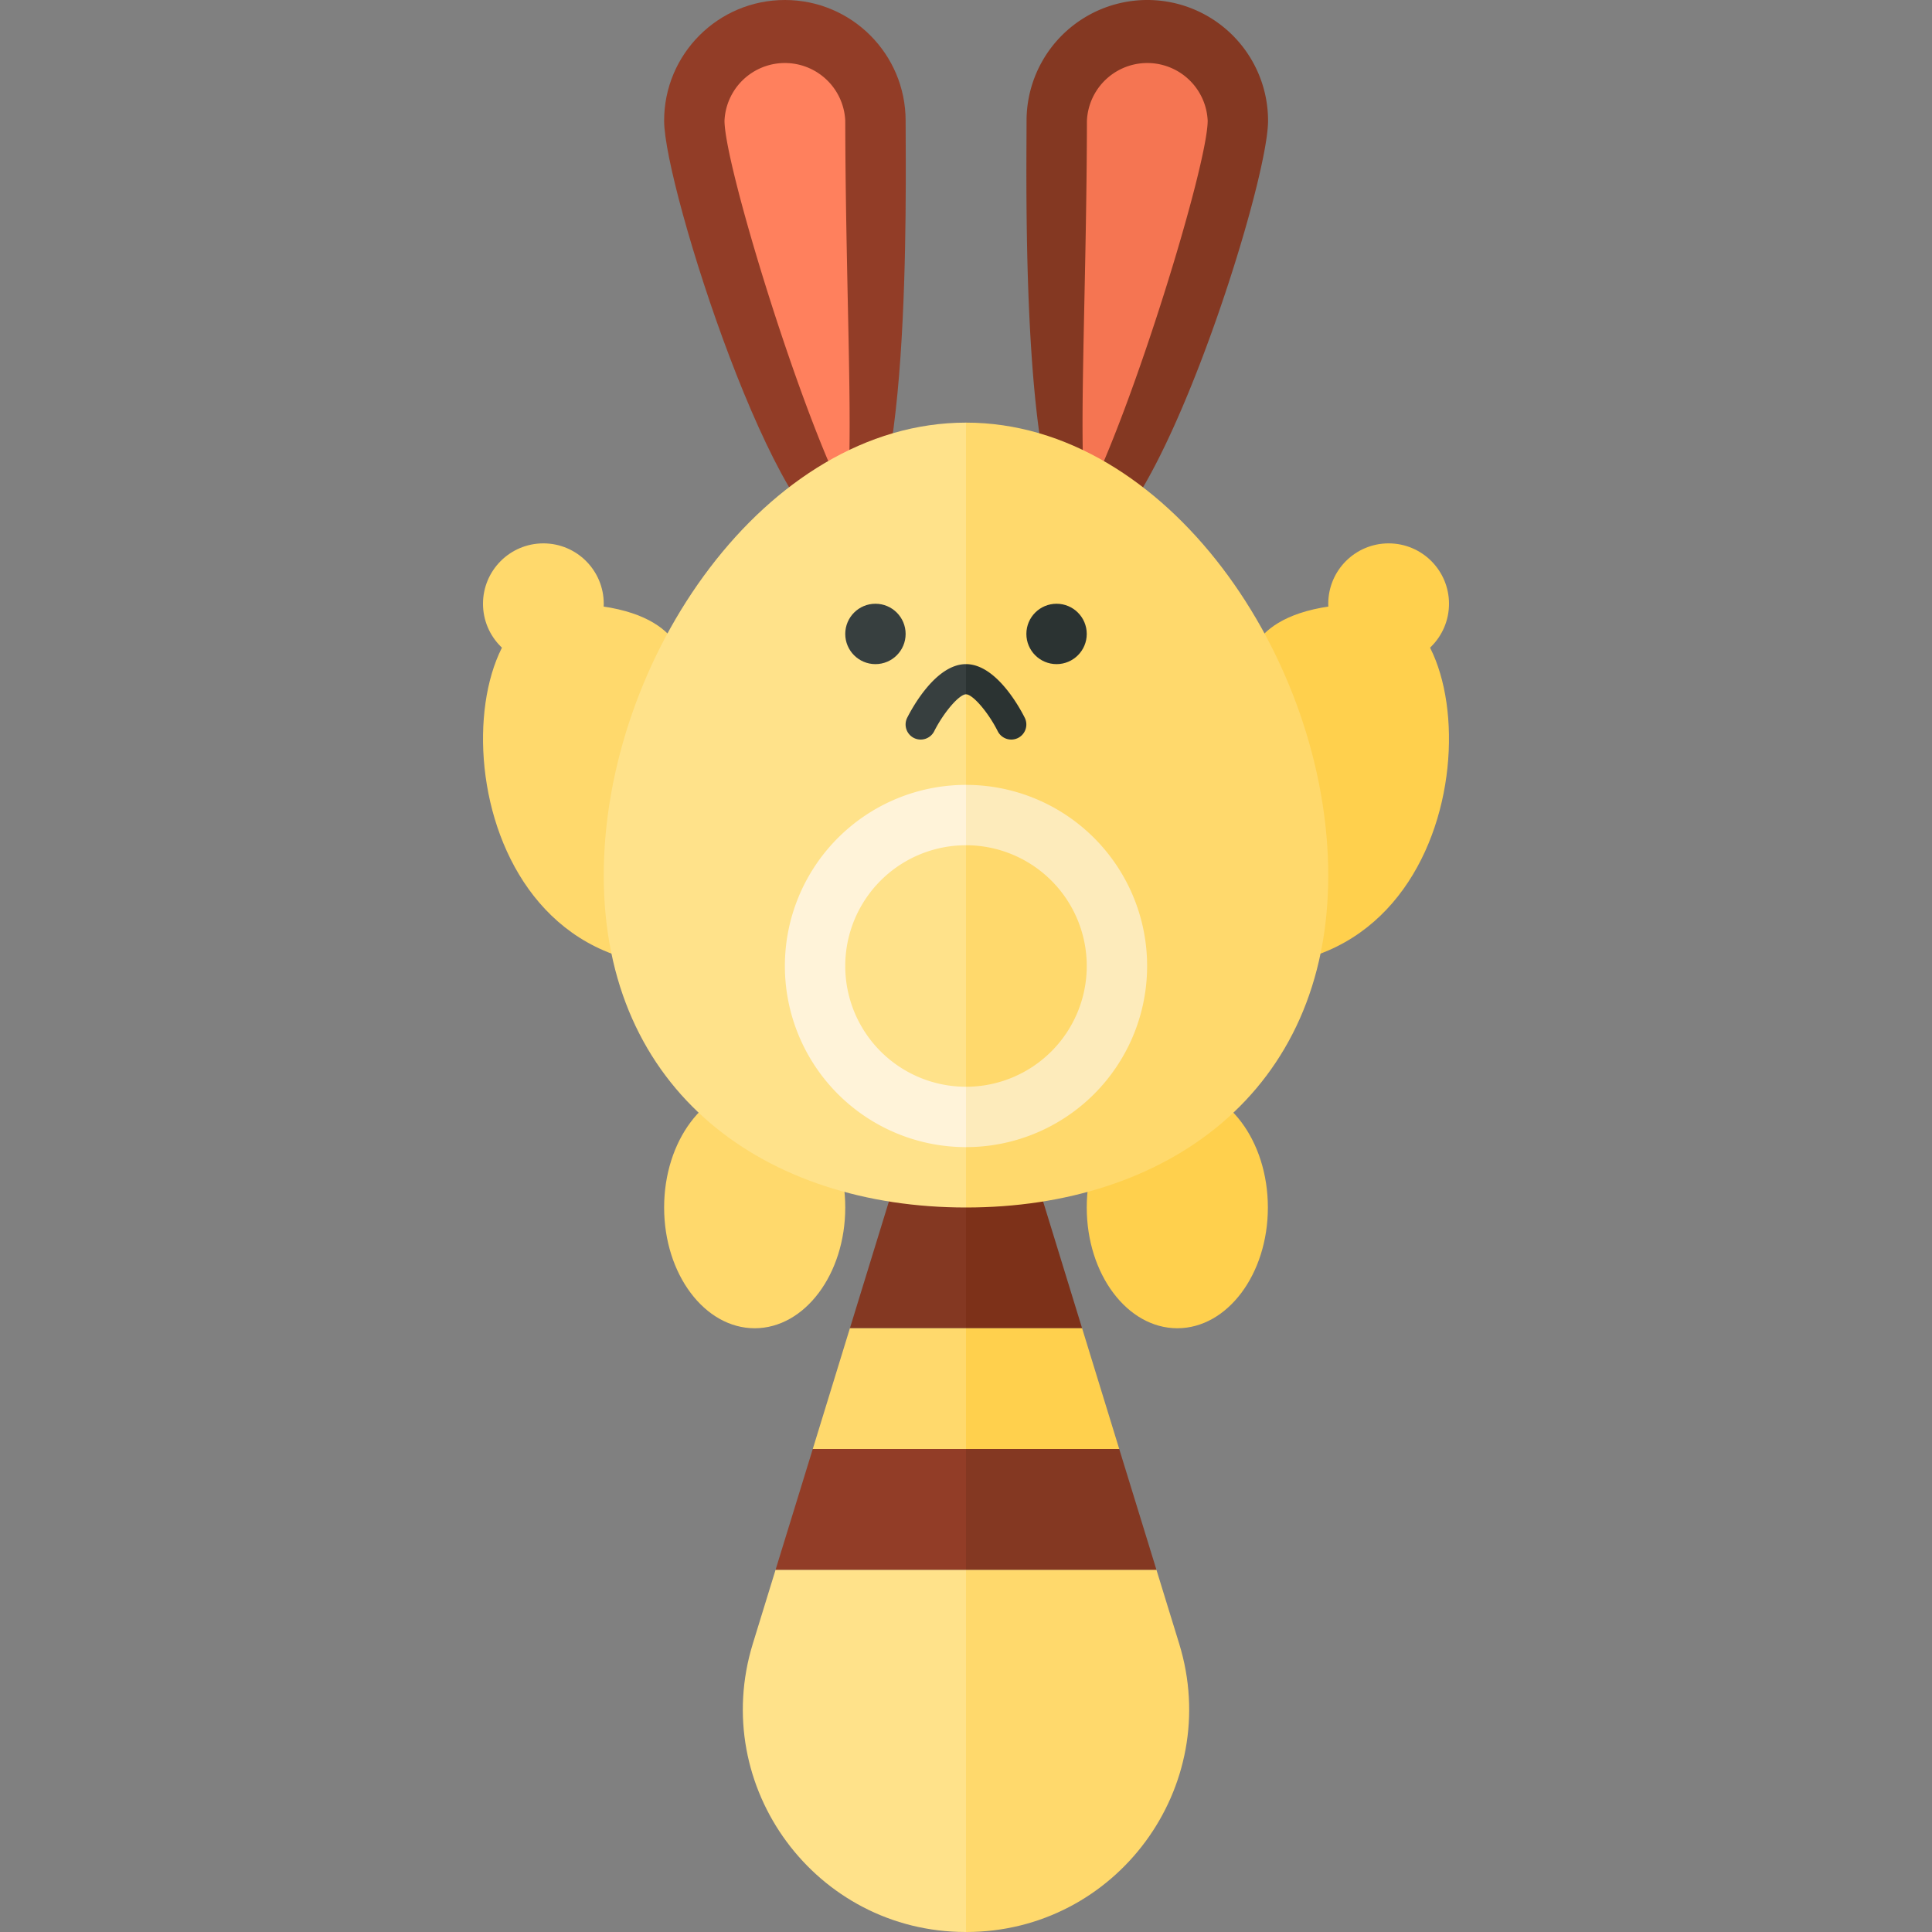 <svg xmlns="http://www.w3.org/2000/svg" width="32" height="32"><rect width="100%" height="100%" fill="#808080" stroke="none"/><path fill="#FFD04D" d="M20.686 11s0-1 2-1 2 6-2 6v-5z"/><circle fill="#FFD04D" cx="23" cy="10" r="1"/><path fill="#FFD96C" d="M11.314 11s0-1-2-1-2 6 2 6v-5z"/><circle fill="#FFD96C" cx="9" cy="10" r="1"/><path fill="#843822" d="M17.003 2c0 1.105-.105 7 1 7s3-5.895 3-7a2 2 0 10-4 0z"/><path fill="#923D27" d="M15 2c0 1.105.105 7-1 7s-3-5.895-3-7 .895-2 2-2 2 .895 2 2z"/><path fill="#F57552" d="M17.986 8.284c-.128-.812.003-3.297.016-6.007L18.003 2a1.001 1.001 0 012 0c-.003.74-1.242 4.777-2.017 6.284z"/><path fill="#FF805D" d="M14.017 8.284C13.242 6.777 12.003 2.74 12 2a1.001 1.001 0 012 0l.001.276c.013 2.71.144 5.196.016 6.008z"/><ellipse fill="#FFD96C" cx="12.5" cy="20" rx="1.5" ry="2"/><ellipse fill="#FFD04D" cx="19.5" cy="20" rx="1.5" ry="2"/><path fill="#FFE28A" d="M16 26h-3.154l-.377 1.225C11.739 29.598 13.513 32 15.996 32H16v-6z"/><path fill="#FFD96C" d="M19.154 26H16v6h.004c2.483 0 4.257-2.402 3.527-4.775L19.154 26z"/><path fill="#843822" d="M16 26h3.154l-.616-2H16z"/><path fill="#923D27" d="M12.846 26H16v-2h-2.538z"/><path fill="#7D3119" d="M17.923 22L17 19h-1v3z"/><path fill="#843822" d="M14.077 22L15 19h1v3z"/><path fill="#FFD96C" d="M16 22h-1.923l-.615 2H16z"/><path fill="#FFD04D" d="M16 24h2.538l-.615-2H16z"/><path fill="#FFE28A" d="M16 7c-3.314 0-6 3.91-6 7.5s2.686 5.5 6 5.5V7z"/><path fill="#FFD96C" d="M22 14.5c0-3.59-2.686-7.5-6-7.5v13c3.314 0 6-1.91 6-5.5z"/><path fill="#FFF3D9" d="M16 13a3 3 0 100 6v-6z"/><path fill="#FDEBBB" d="M19 16a3 3 0 00-3-3v6a3 3 0 003-3z"/><circle fill="#373F3F" cx="14.5" cy="10.5" r=".5"/><circle fill="#2B3332" cx="17.5" cy="10.5" r=".5"/><path fill="#FFE28A" d="M16 14a2 2 0 100 4v-4z"/><path fill="#FFD96C" d="M18 16a2 2 0 00-2-2v4a2 2 0 002-2z"/><path fill="#373F3F" d="M16 11c-.504 0-.899.74-.974.888a.25.25 0 00.111.335.251.251 0 00.336-.111c.159-.315.415-.612.527-.612V11z"/><path fill="#2B3332" d="M16.526 12.112a.251.251 0 00.336.111.25.25 0 00.111-.335C16.899 11.74 16.504 11 16 11v.5c.112 0 .368.297.526.612z"/></svg>